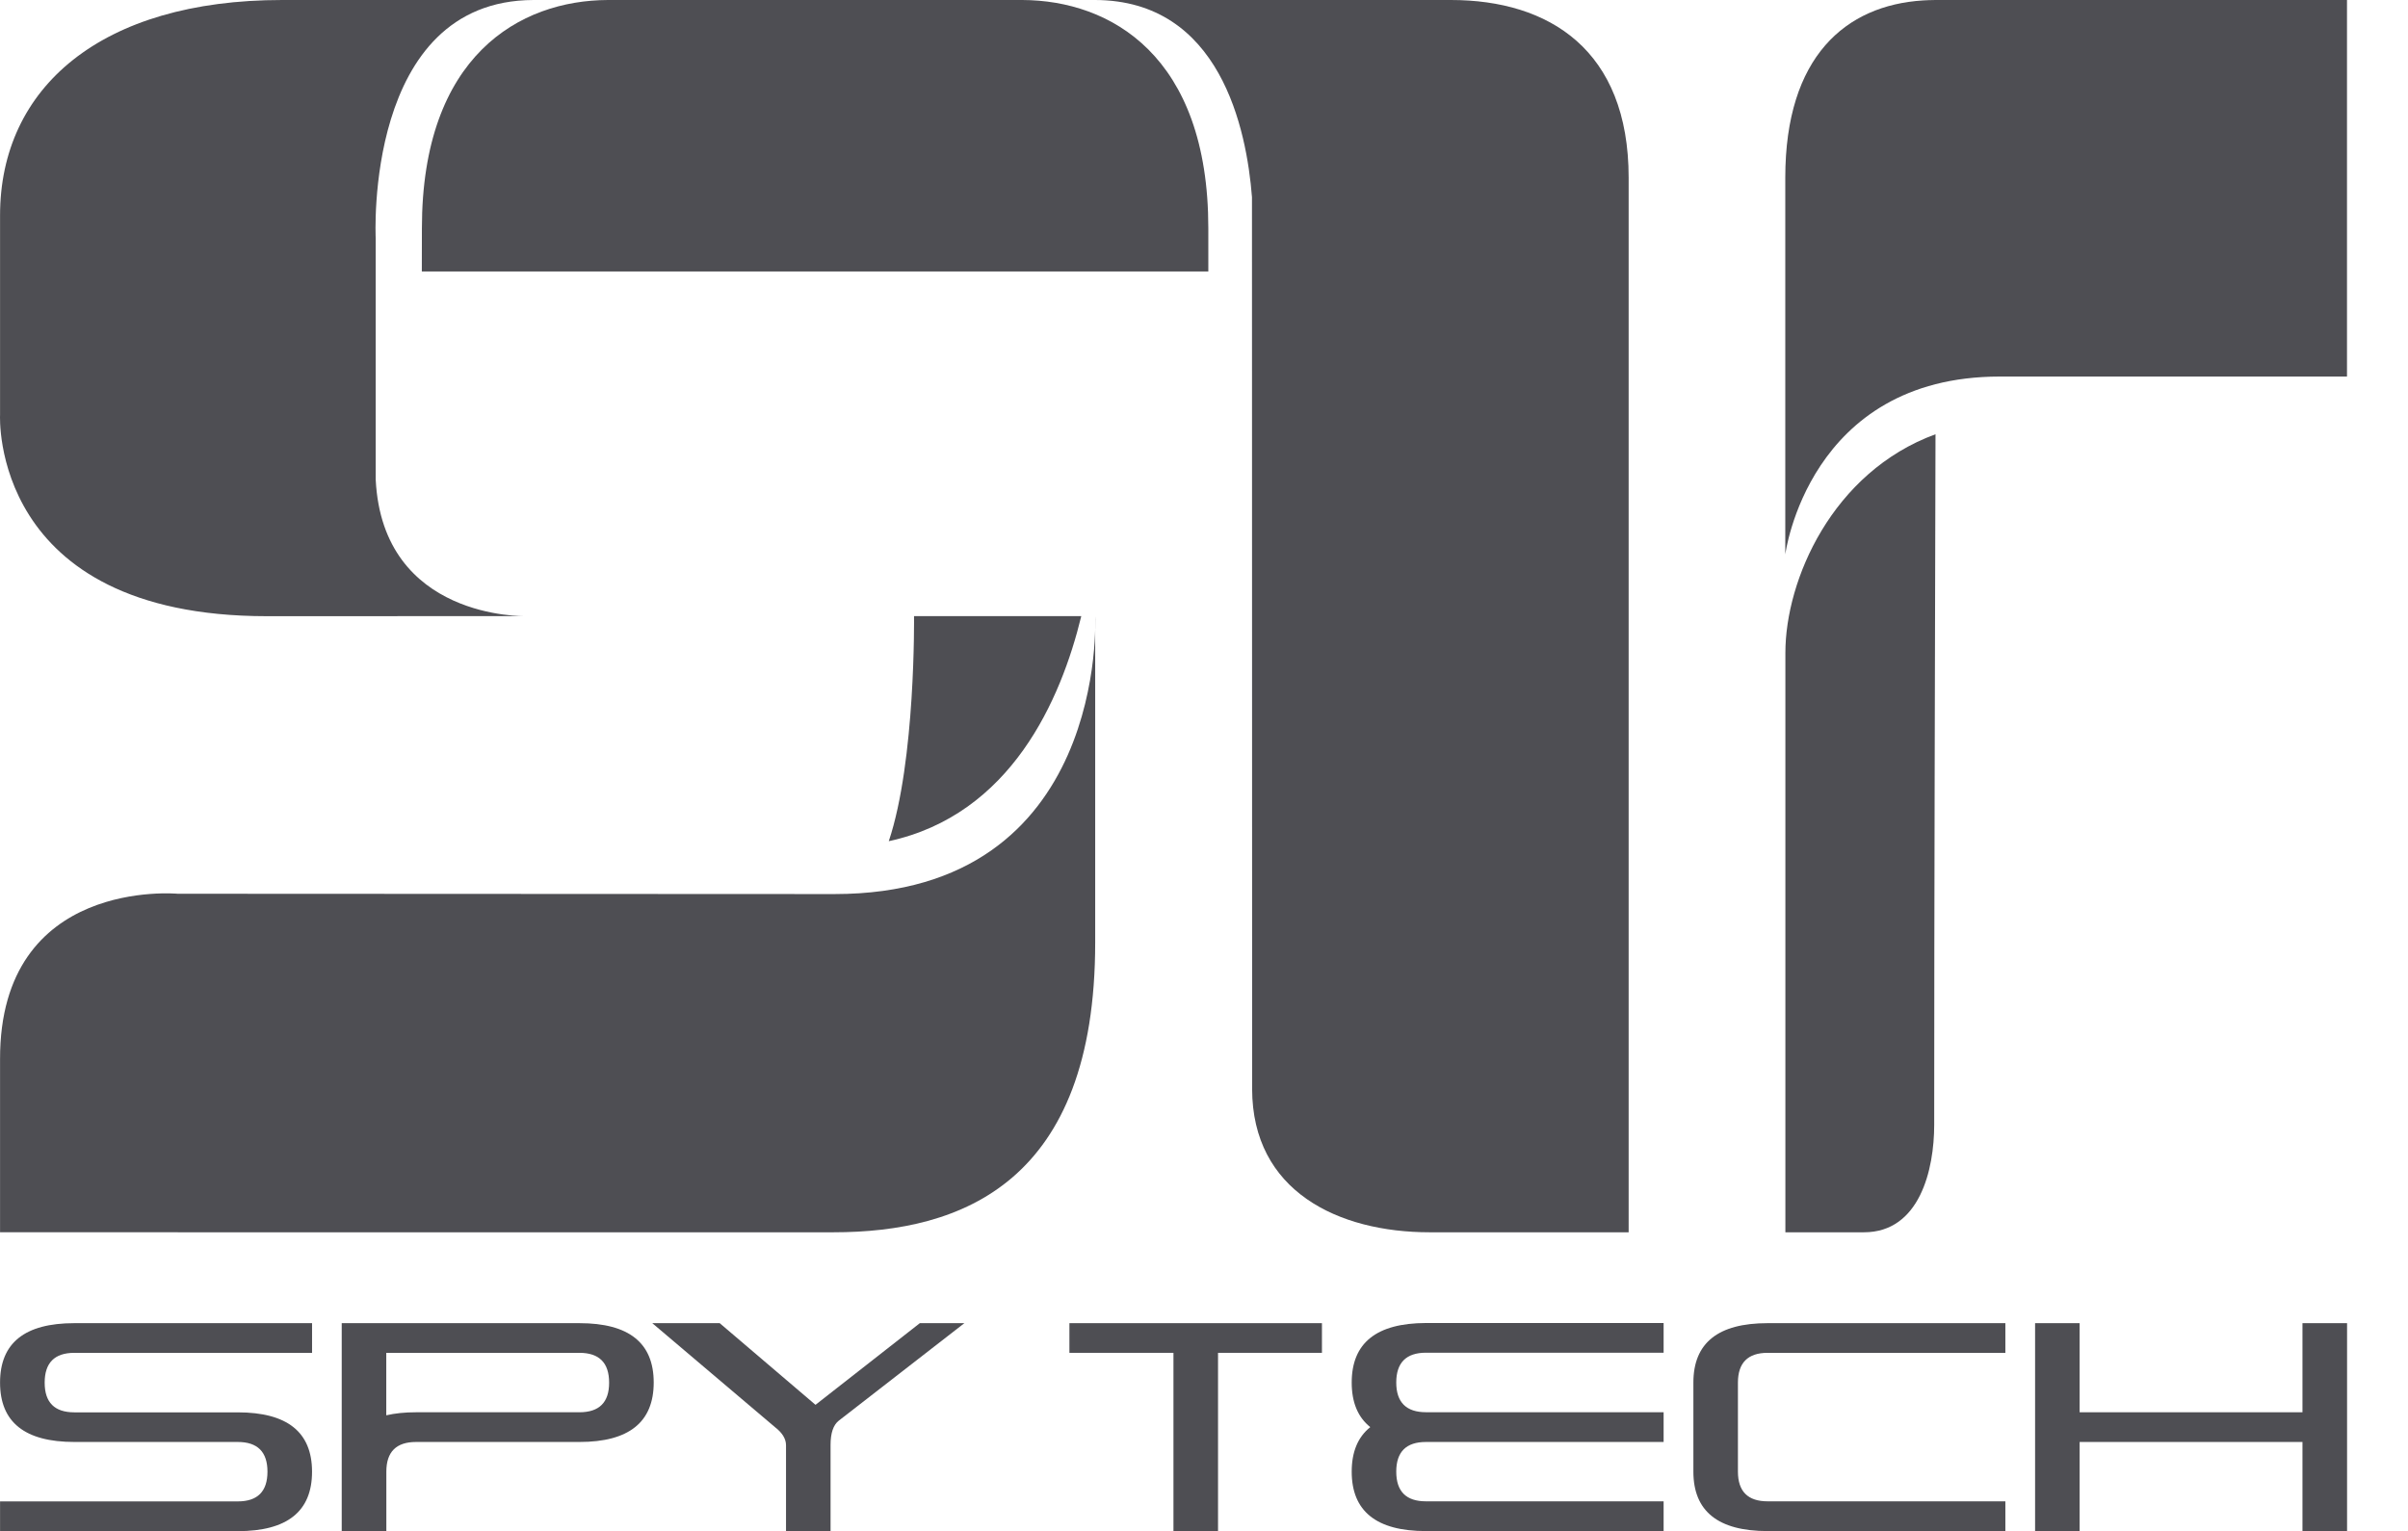 <?xml version="1.0" encoding="utf-8"?>
<!-- Generator: Adobe Illustrator 16.0.3, SVG Export Plug-In . SVG Version: 6.00 Build 0)  -->
<!DOCTYPE svg PUBLIC "-//W3C//DTD SVG 1.1//EN" "http://www.w3.org/Graphics/SVG/1.1/DTD/svg11.dtd">
<svg version="1.1" id="Layer_1" xmlns="http://www.w3.org/2000/svg" xmlns:xlink="http://www.w3.org/1999/xlink" x="0px" y="0px"
	 width="94.333px" height="60px" viewBox="0 0 94.333 60" enable-background="new 0 0 94.333 60" xml:space="preserve">
<g>
	<g>
		<path fill="#4E4E53" d="M47.336,10.639H16.525l0.003-1.689c0-6.773,3.84-8.938,7.287-8.95h16.234
			c3.447,0.012,7.29,2.176,7.287,8.95V10.639L47.336,10.639z"/>
		<path fill="#4E4E53" d="M35.807,24.144c0,0,0.068,5.666-0.989,8.82c4.789-1.038,6.746-5.546,7.541-8.82H35.807L35.807,24.144z
			 M42.761,35.924h0.14v-2.528C42.901,34.307,42.853,35.146,42.761,35.924z"/>
		<path fill="#4E4E53" d="M6.964,48.29h25.688c5.024,0,10.255-1.954,10.252-11.359v-3.694v-9.092c0,0,0.536,10.891-10.211,10.891
			L6.964,35.024c0,0-6.975-0.658-6.962,6.485v6.78H6.964z"/>
		<path fill="#4E4E53" d="M20.582,24.144c0,0-5.592,0.145-5.864-5.353V9.329c0,0-0.472-9.312,6.184-9.329h-9.848
			C3.954,0,0.002,3.433,0.002,8.442v7.818c0,0-0.414,7.885,10.45,7.887L20.582,24.144z"/>
		<path fill="#4E4E53" d="M63.802,6.962C63.802,1.955,60.687,0,56.84,0H42.9c4.904,0.012,5.939,5.064,6.146,7.727l0.006,34.949
			c0.006,3.997,3.362,5.614,6.957,5.614h7.793V6.962z"/>
		<path fill="#4E4E53" d="M69.942,25.58v22.71h3.078c2.185,0,2.752-2.457,2.752-4.21c0-0.065,0-0.131,0-0.196
			c0-8.956,0.031-17.913,0.051-26.867C71.775,18.501,69.942,22.728,69.942,25.58z"/>
		<path fill="#4E4E53" d="M78.342,14.756h13.601V0H75.82c-0.091,0-0.176,0.003-0.267,0.006l-0.221,0.011
			c-3.019,0.19-5.394,2.19-5.394,6.945v14.761C69.942,21.724,70.827,14.756,78.342,14.756z"/>
	</g>
	<g>
		<path fill="#4E4E53" d="M22.699,55.343h-6.401c-0.439,0-0.824,0.04-1.166,0.119v-2.448h7.567c0.774,0,1.163,0.389,1.163,1.166
			C23.865,54.954,23.476,55.343,22.699,55.343L22.699,55.343z M22.699,51.851L22.699,51.851h-7.564h-1.748v1.163v4.656v1.421v0.908
			h1.748v-0.908V57.67c0-0.777,0.39-1.163,1.163-1.163h6.403c1.938,0,2.908-0.777,2.908-2.33
			C25.609,52.625,24.639,51.851,22.699,51.851z"/>
		<path fill="#4E4E53" d="M31.947,55.051l-3.753-3.2h-2.641l4.809,4.077c0.288,0.222,0.43,0.46,0.43,0.706v3.365h1.745v-3.376
			c0-0.466,0.108-0.783,0.322-0.951l4.92-3.821h-1.745L31.947,55.051z"/>
		<polygon fill="#4E4E53" points="41.894,53.014 45.97,53.014 45.97,59.999 47.716,59.999 47.716,53.014 51.787,53.014 
			51.787,51.851 41.894,51.851 		"/>
		<path fill="#4E4E53" d="M52.953,54.18c0,0.774,0.241,1.356,0.727,1.745c-0.485,0.389-0.727,0.968-0.727,1.745
			c0,1.552,0.968,2.329,2.908,2.329h9.311v-1.166h-9.311c-0.774,0-1.163-0.386-1.163-1.163s0.389-1.163,1.163-1.163h9.311v-1.166
			h-9.311c-0.774,0-1.163-0.392-1.163-1.164c0-0.777,0.389-1.168,1.163-1.168h9.311v-1.164h-9.311
			C53.921,51.851,52.953,52.625,52.953,54.18z"/>
		<path fill="#4E4E53" d="M66.338,54.18v3.49c0,1.552,0.968,2.329,2.908,2.329h9.314v-1.166h-9.314
			c-0.771,0-1.163-0.386-1.163-1.163v-3.49c0-0.777,0.392-1.166,1.163-1.166h9.314v-1.163h-9.314
			C67.306,51.851,66.338,52.625,66.338,54.18z"/>
		<polygon fill="#4E4E53" points="90.199,51.851 90.199,55.343 81.469,55.343 81.469,51.851 79.724,51.851 79.724,59.999 
			81.469,59.999 81.469,56.507 90.199,56.507 90.199,59.999 91.946,59.999 91.946,51.851 		"/>
		<path fill="#4E4E53" d="M0.002,54.18c0,1.552,0.97,2.327,2.911,2.327h3.799h2.602c0.776,0,1.164,0.389,1.164,1.163
			c0,0.777-0.387,1.166-1.164,1.166H0.002v1.166h9.311c1.941,0,2.911-0.774,2.911-2.329c0-1.553-0.97-2.327-2.911-2.327H7.417H2.913
			c-0.777,0-1.163-0.389-1.163-1.163c0-0.777,0.386-1.169,1.163-1.169h9.312v-1.163H2.913C0.972,51.851,0.002,52.625,0.002,54.18z"
			/>
	</g>
</g>
</svg>
